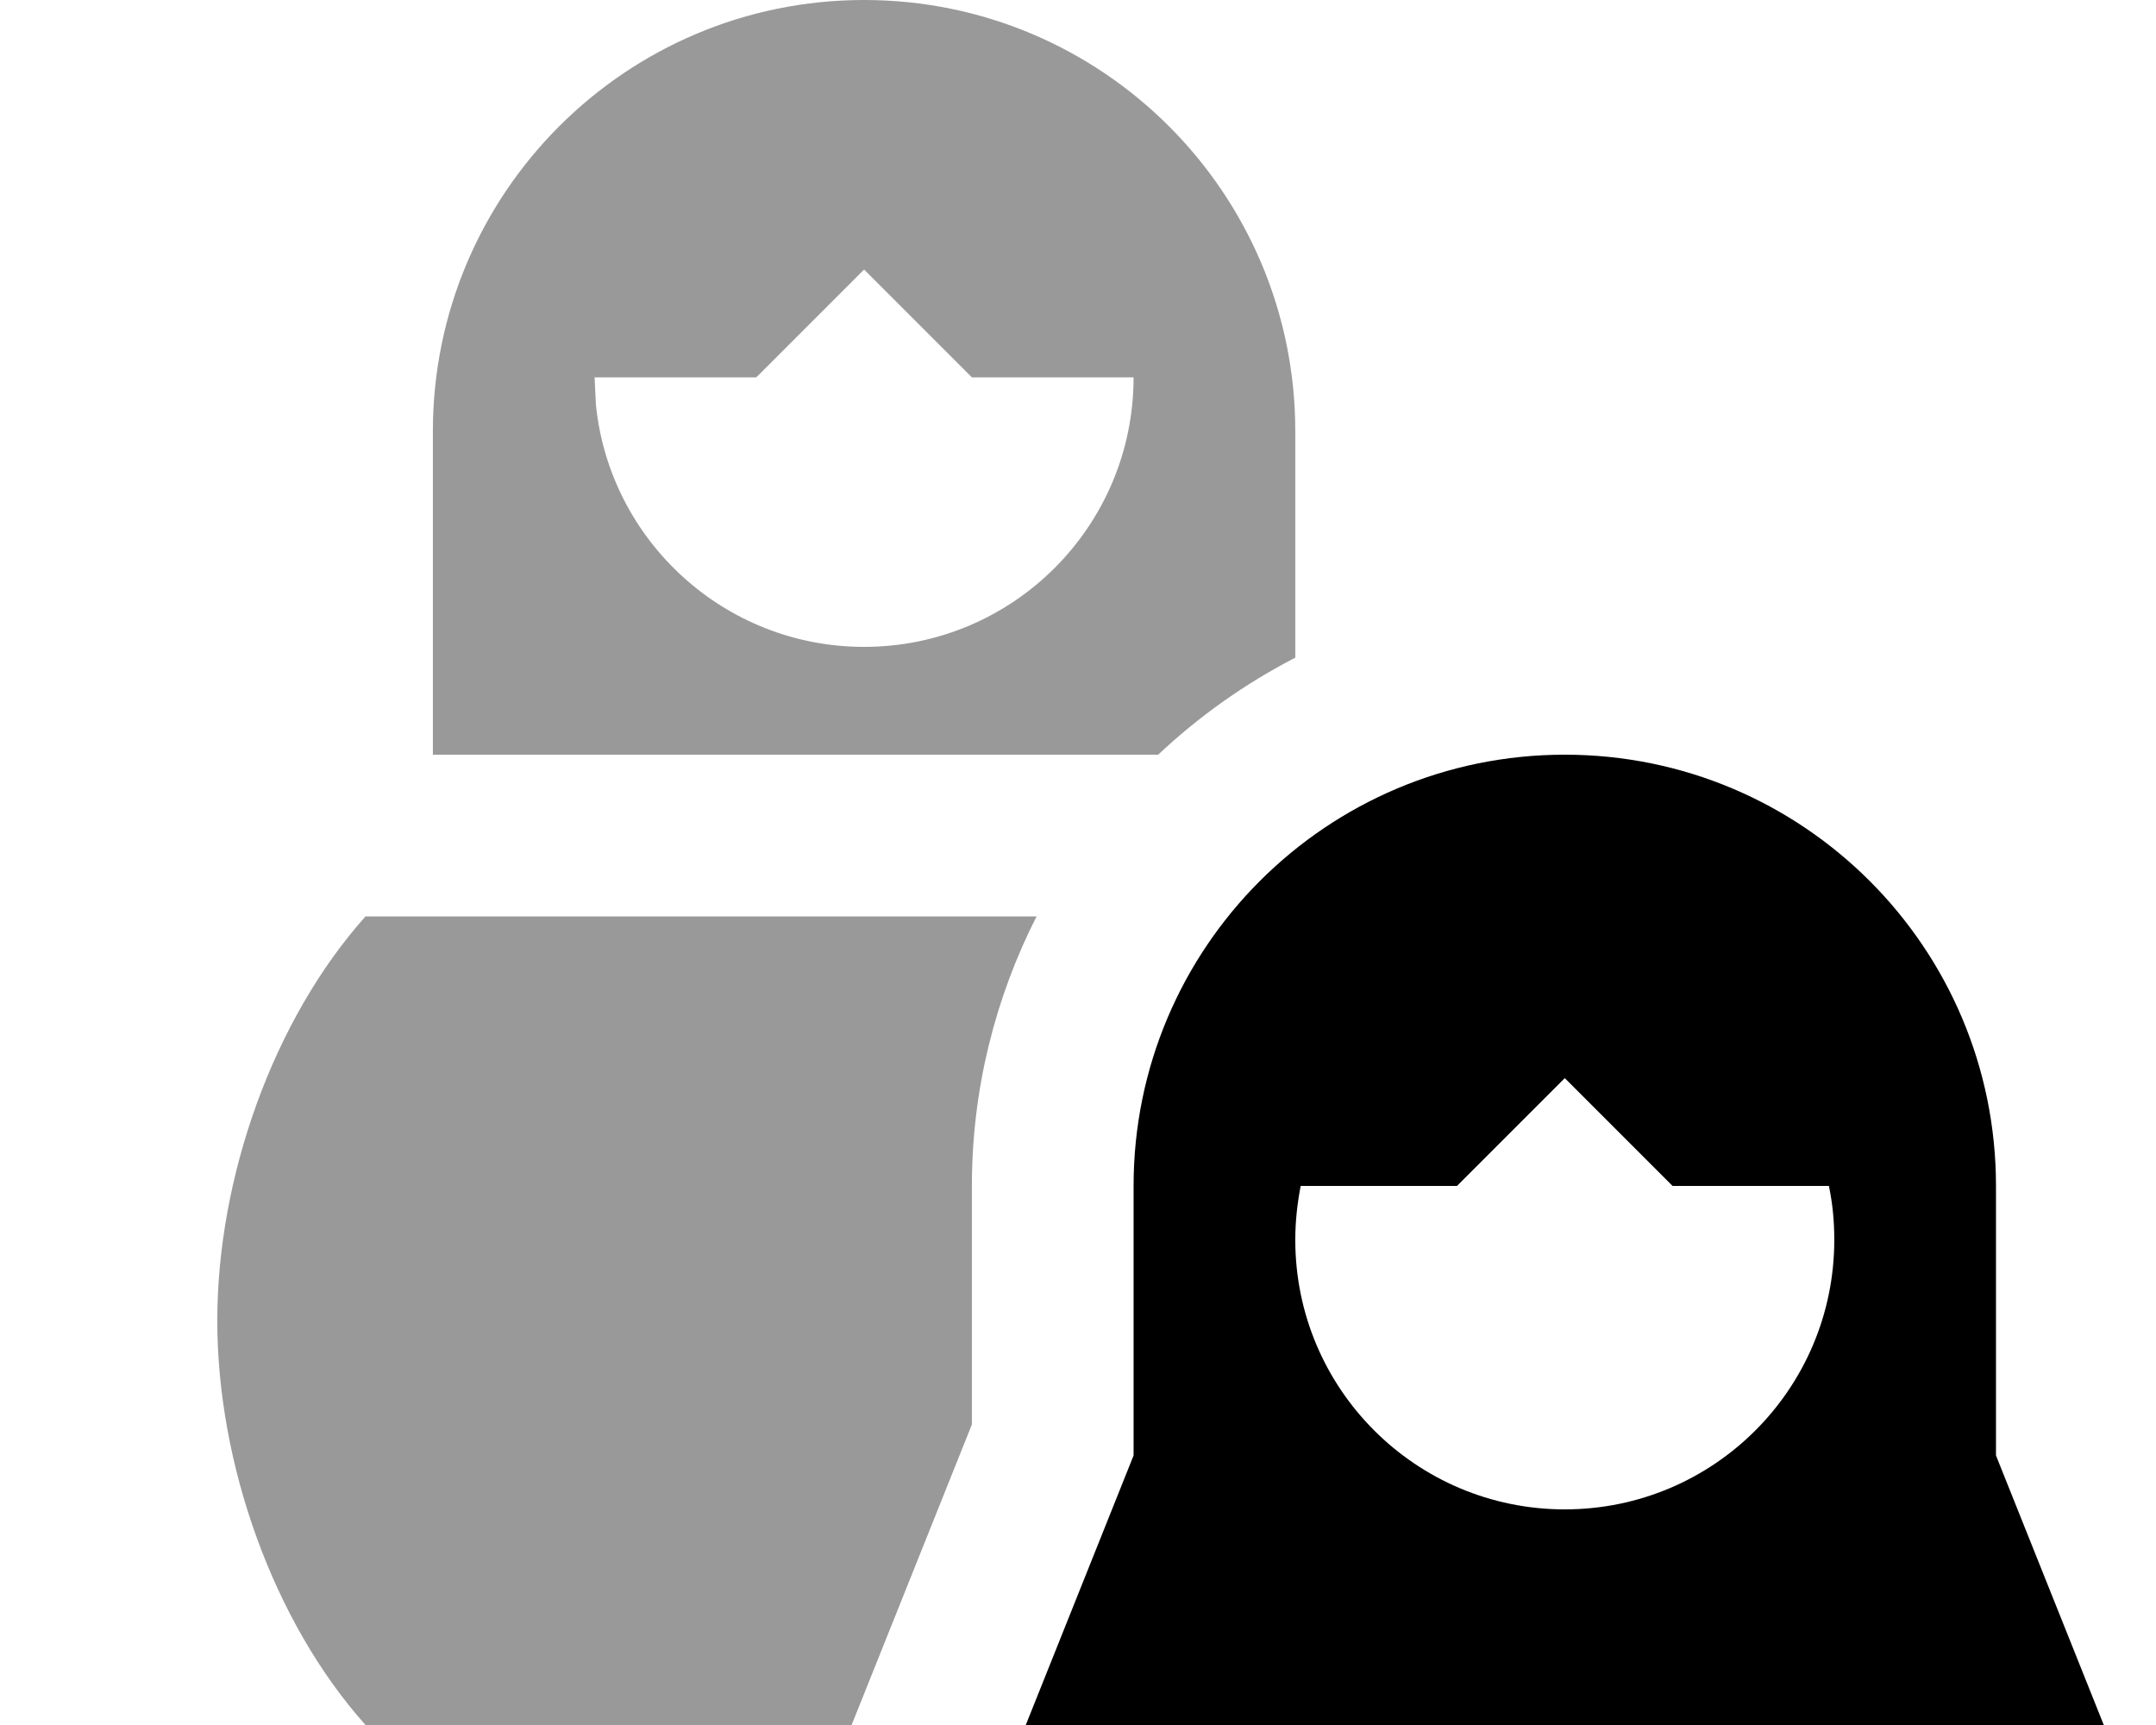 <svg xmlns="http://www.w3.org/2000/svg" viewBox="0 0 640 512"><!--! Font Awesome Pro 7.0.1 by @fontawesome - https://fontawesome.com License - https://fontawesome.com/license (Commercial License) Copyright 2025 Fonticons, Inc. --><path opacity=".4" fill="currentColor" d="M64.5 392c0 42.2 16.4 89.1 44 120l144.3 0 35.7-89.2 0-70.8c0-28.8 7-56 19.2-80l-199.2 0c-27.6 30.9-44 77.8-44 120zm64-264l0 96 215.3 0c12.1-11.4 25.8-21.1 40.7-28.8l0-67.2c0-70.7-57.3-128-128-128s-128 57.3-128 128zm48-16l48 0 32-32 32 32 48 0c0 44.2-35.8 80-80 80-41.4 0-75.5-31.5-79.6-71.8l-.4-8.2z"/><path fill="currentColor" d="M464.5 224c70.7 0 128 57.3 128 128l0 80 32 80-320 0 32-80 0-80c0-70.7 57.3-128 128-128zm-32 128l-46.4 0c-1 5.2-1.6 10.5-1.6 16 0 44.2 35.8 80 80 80s80-35.8 80-80c0-5.5-.5-10.8-1.6-16l-46.4 0-32-32-32 32z"/></svg>